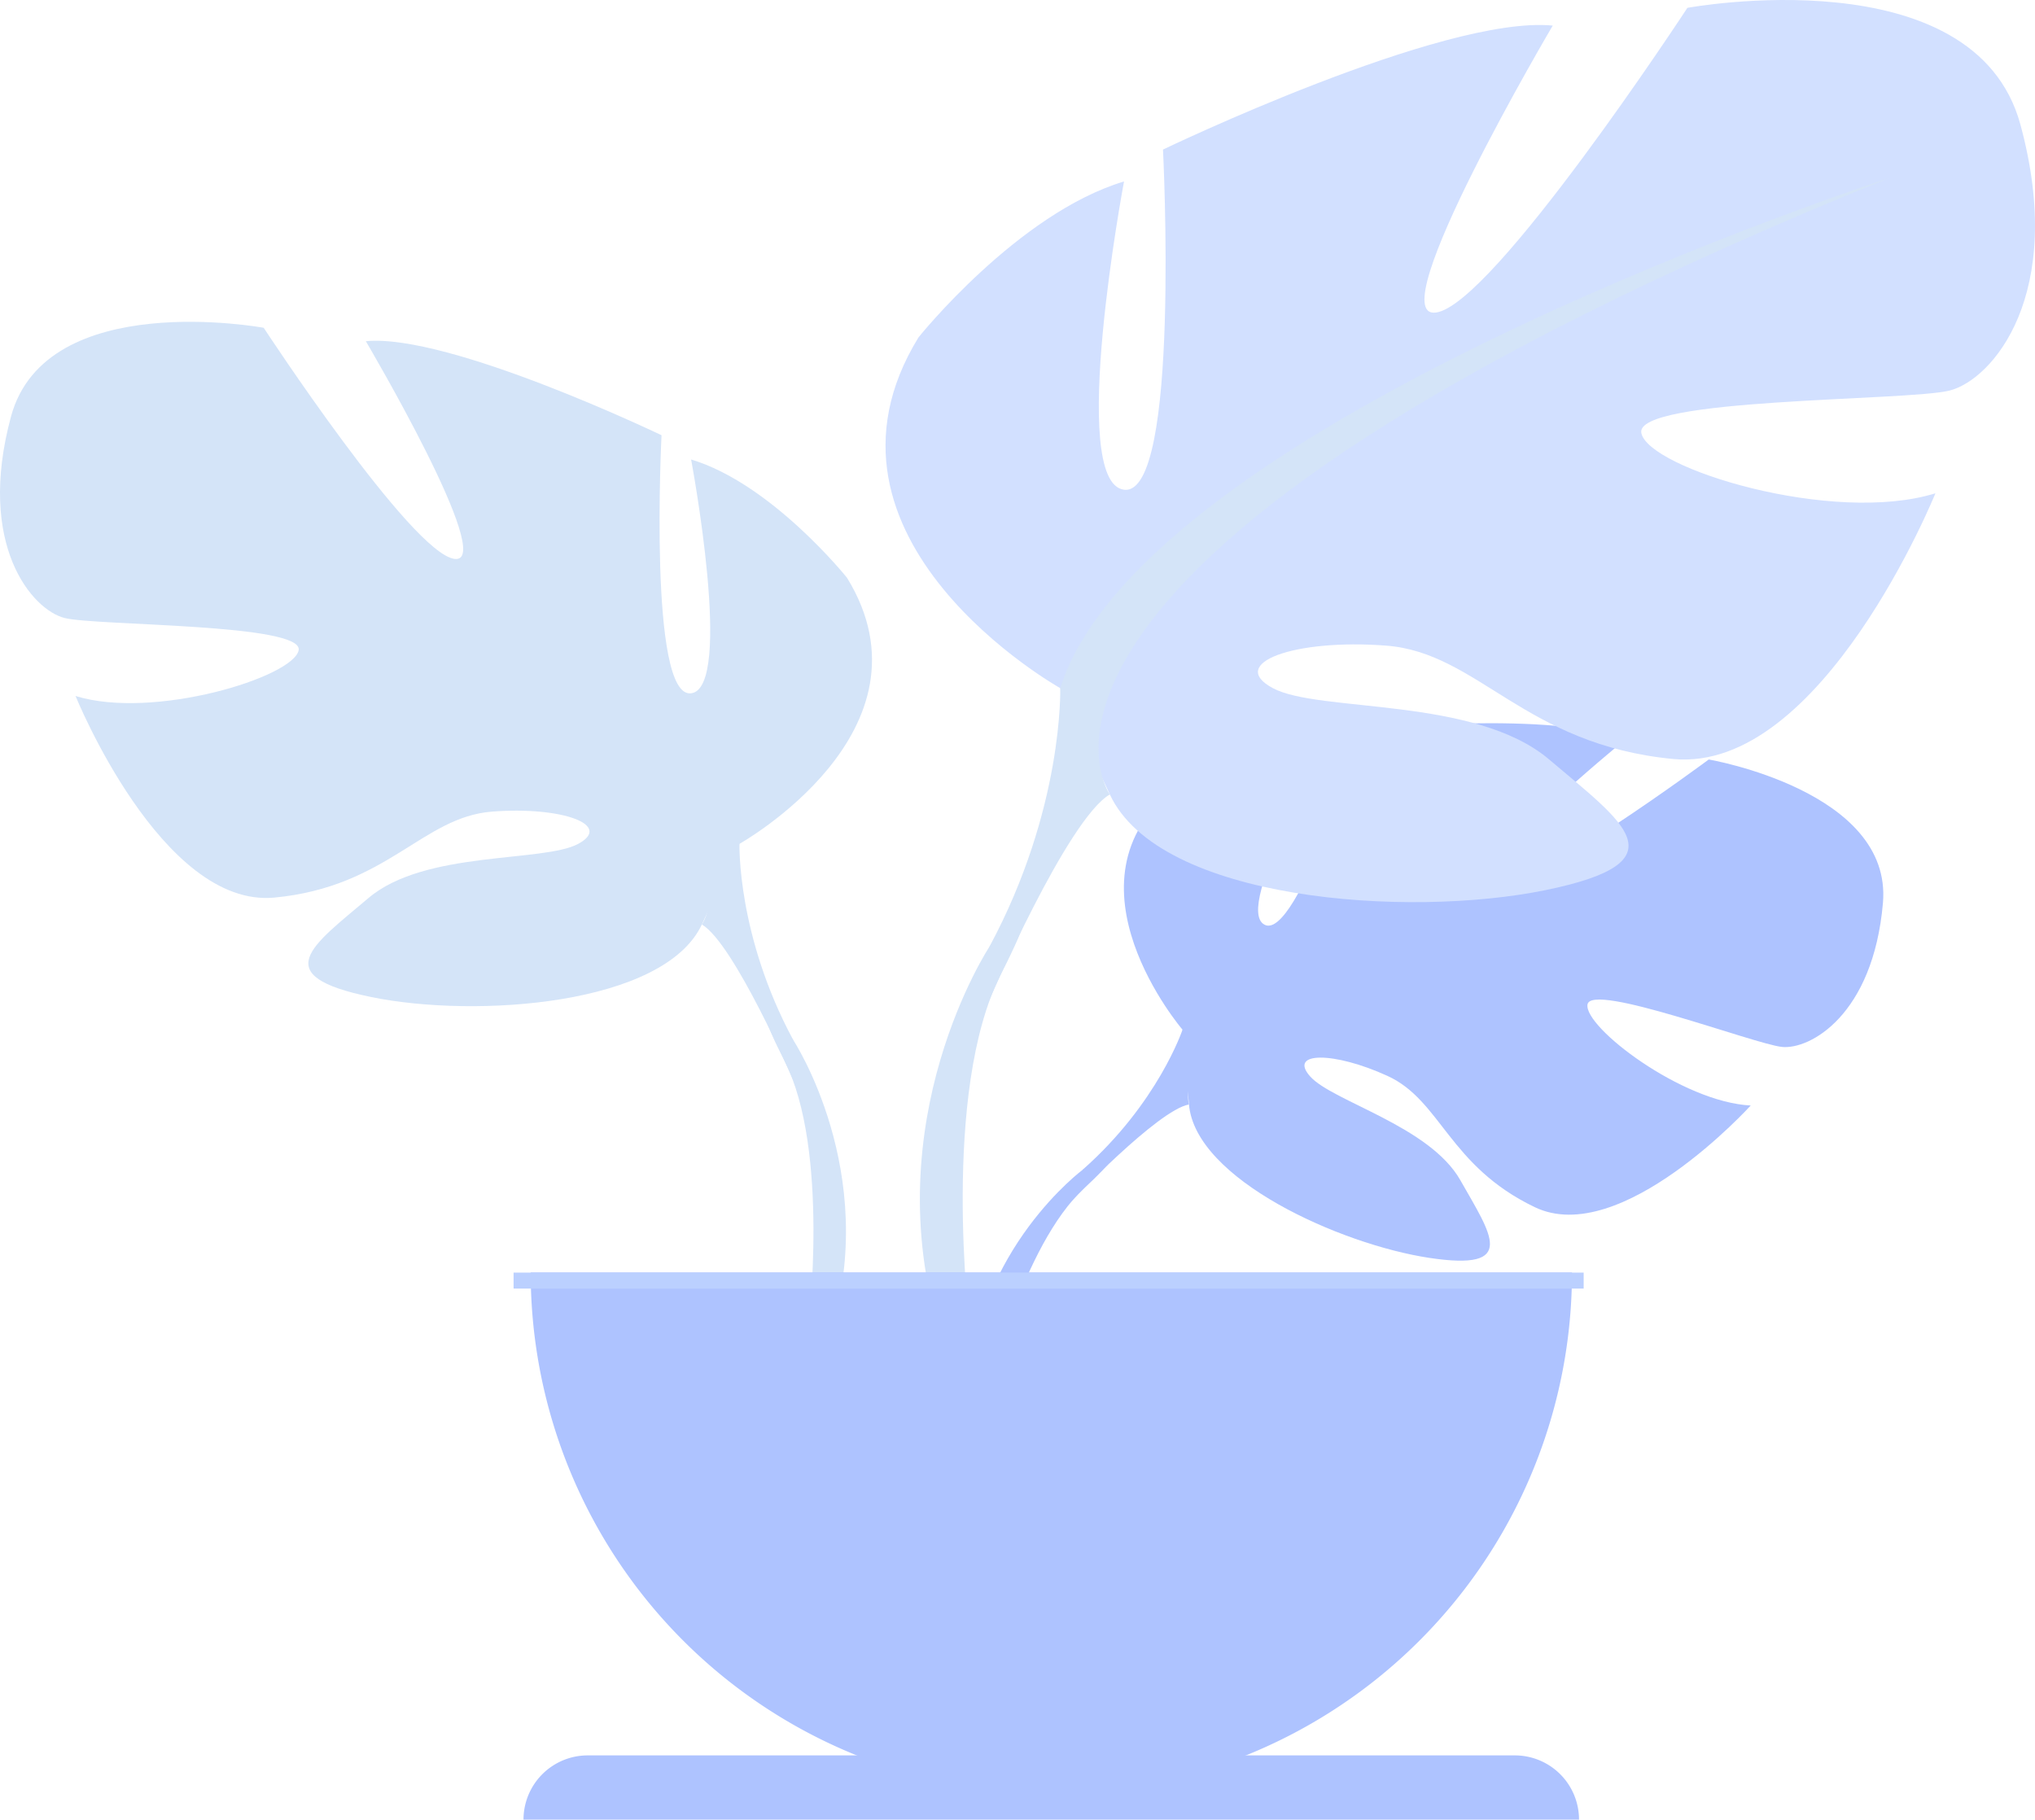 <svg xmlns="http://www.w3.org/2000/svg" viewBox="0 0 500.25 447.33"><defs><style>.cls-1{fill:#aec3ff;}.cls-2{fill:#d4e4f8;}.cls-3{fill:#d2e0ff;}.cls-4{fill:#bbd0ff;}</style></defs><g id="Layer_2" data-name="Layer 2"><g id="_лой_1" data-name="‘лой_1"><path class="cls-1" d="M290.71,253.16s-31.15-36.35-1.92-59.44c0,0,21.35-12.92,38.76-11.87,0,0-24.67,41.37-16.69,45.48S335,179.25,335,179.25s48.59-4.71,64.23,2.8c0,0-41.54,34-32.8,36s53.62-31.34,53.62-31.34,45.23,7.7,42.82,35.29-18,36.1-24.85,35.37-46.91-16-47.78-10.42,23.24,24,40.13,24.82c0,0-31.89,35.16-53.08,25s-23-26.23-36.21-32.27-24.48-6-19,.14S351.44,276.8,359,290.16s14.33,22.38-7.6,19.08-57.56-19.34-59.12-37.71Z"/><path class="cls-1" d="M440.68,222.76s-122.84-4.73-150,30.4c0,0-6,18-24.46,34.33l-2.88,7.84s21.29-22.45,28.91-23.8C292.28,271.53,280.36,228,440.68,222.76Z"/><path class="cls-1" d="M266.25,287.49s-26.37,19.5-28.2,54.34l4.79.42s8.42-36,23.64-50.11S266.25,287.49,266.25,287.49Z"/><path class="cls-2" d="M181.78,207.45s49.56-27.76,26.43-65.42c0,0-18.5-23.13-38.32-29.07,0,0,10.57,56.16,0,57.48S162.62,107,162.62,107,110.42,81.9,89.93,83.88c0,0,32.38,54.85,21.81,53.52S64.82,80.58,64.82,80.58,11.3,70.67,2.71,102.38,8,150,15.93,151.94s58.81,1.32,57.48,7.93S37.73,177.05,18.57,171.1c0,0,21.14,52.21,48.9,49.56s36.34-19.82,53.52-21.14,29.74,3.3,21.15,7.93S104.47,209,90.59,220.76s-25.1,19.07.67,24.35,72,2,81.27-17.84Z"/><path class="cls-2" d="M27.16,112.29s138.76,44.94,154.62,95.16c0,0-.66,22.46,13.22,48.23v9.92s-14.54-33.7-22.47-38.33C172.53,227.27,203.59,183.66,27.16,112.29Z"/><path class="cls-2" d="M195,255.68s21.4,32.5,9.2,72.06l-5.51-1.48s5.35-43.57-5.85-65.48S195,255.68,195,255.68Z"/><path class="cls-3" d="M260.63,169.17s-65.33-36.58-34.84-86.23c0,0,24.39-30.49,50.52-38.33,0,0-13.94,74,0,75.78s9.58-83.62,9.58-83.62S354.7,3.67,381.7,6.29c0,0-42.68,72.29-28.74,70.55S414.8,1.93,414.8,1.93s70.56-13.06,81.88,28.75-7,62.71-17.42,65.33-77.52,1.74-75.78,10.45,47,22.64,72.29,14.81c0,0-27.87,68.81-64.45,65.32s-47.91-26.13-70.56-27.87-39.19,4.36-27.87,10.45,49.65,2,67.94,17.55,33.1,25.13-.87,32.1S285,221.43,272.82,195.3Z"/><path class="cls-2" d="M464.45,43.74S281.53,103,260.63,169.17c0,0,.87,29.62-17.42,63.59v13.06s19.16-44.42,29.61-50.52C272.82,195.3,231.88,137.81,464.45,43.74Z"/><path class="cls-2" d="M243.21,232.76s-28.21,42.83-12.13,95l7.26-1.95s-7.05-57.43,7.71-86.32S243.21,232.76,243.21,232.76Z"/><path class="cls-1" d="M258.43,440.82a128,128,0,0,0,128-128H130.46A128,128,0,0,0,258.43,440.82Z"/><path class="cls-1" d="M388.16,447.33H128.69a15.79,15.79,0,0,1,15.79-15.79H372.37a15.79,15.79,0,0,1,15.79,15.79Z"/><rect class="cls-4" x="126.25" y="312.85" width="263.05" height="3.93"/></g></g></svg>